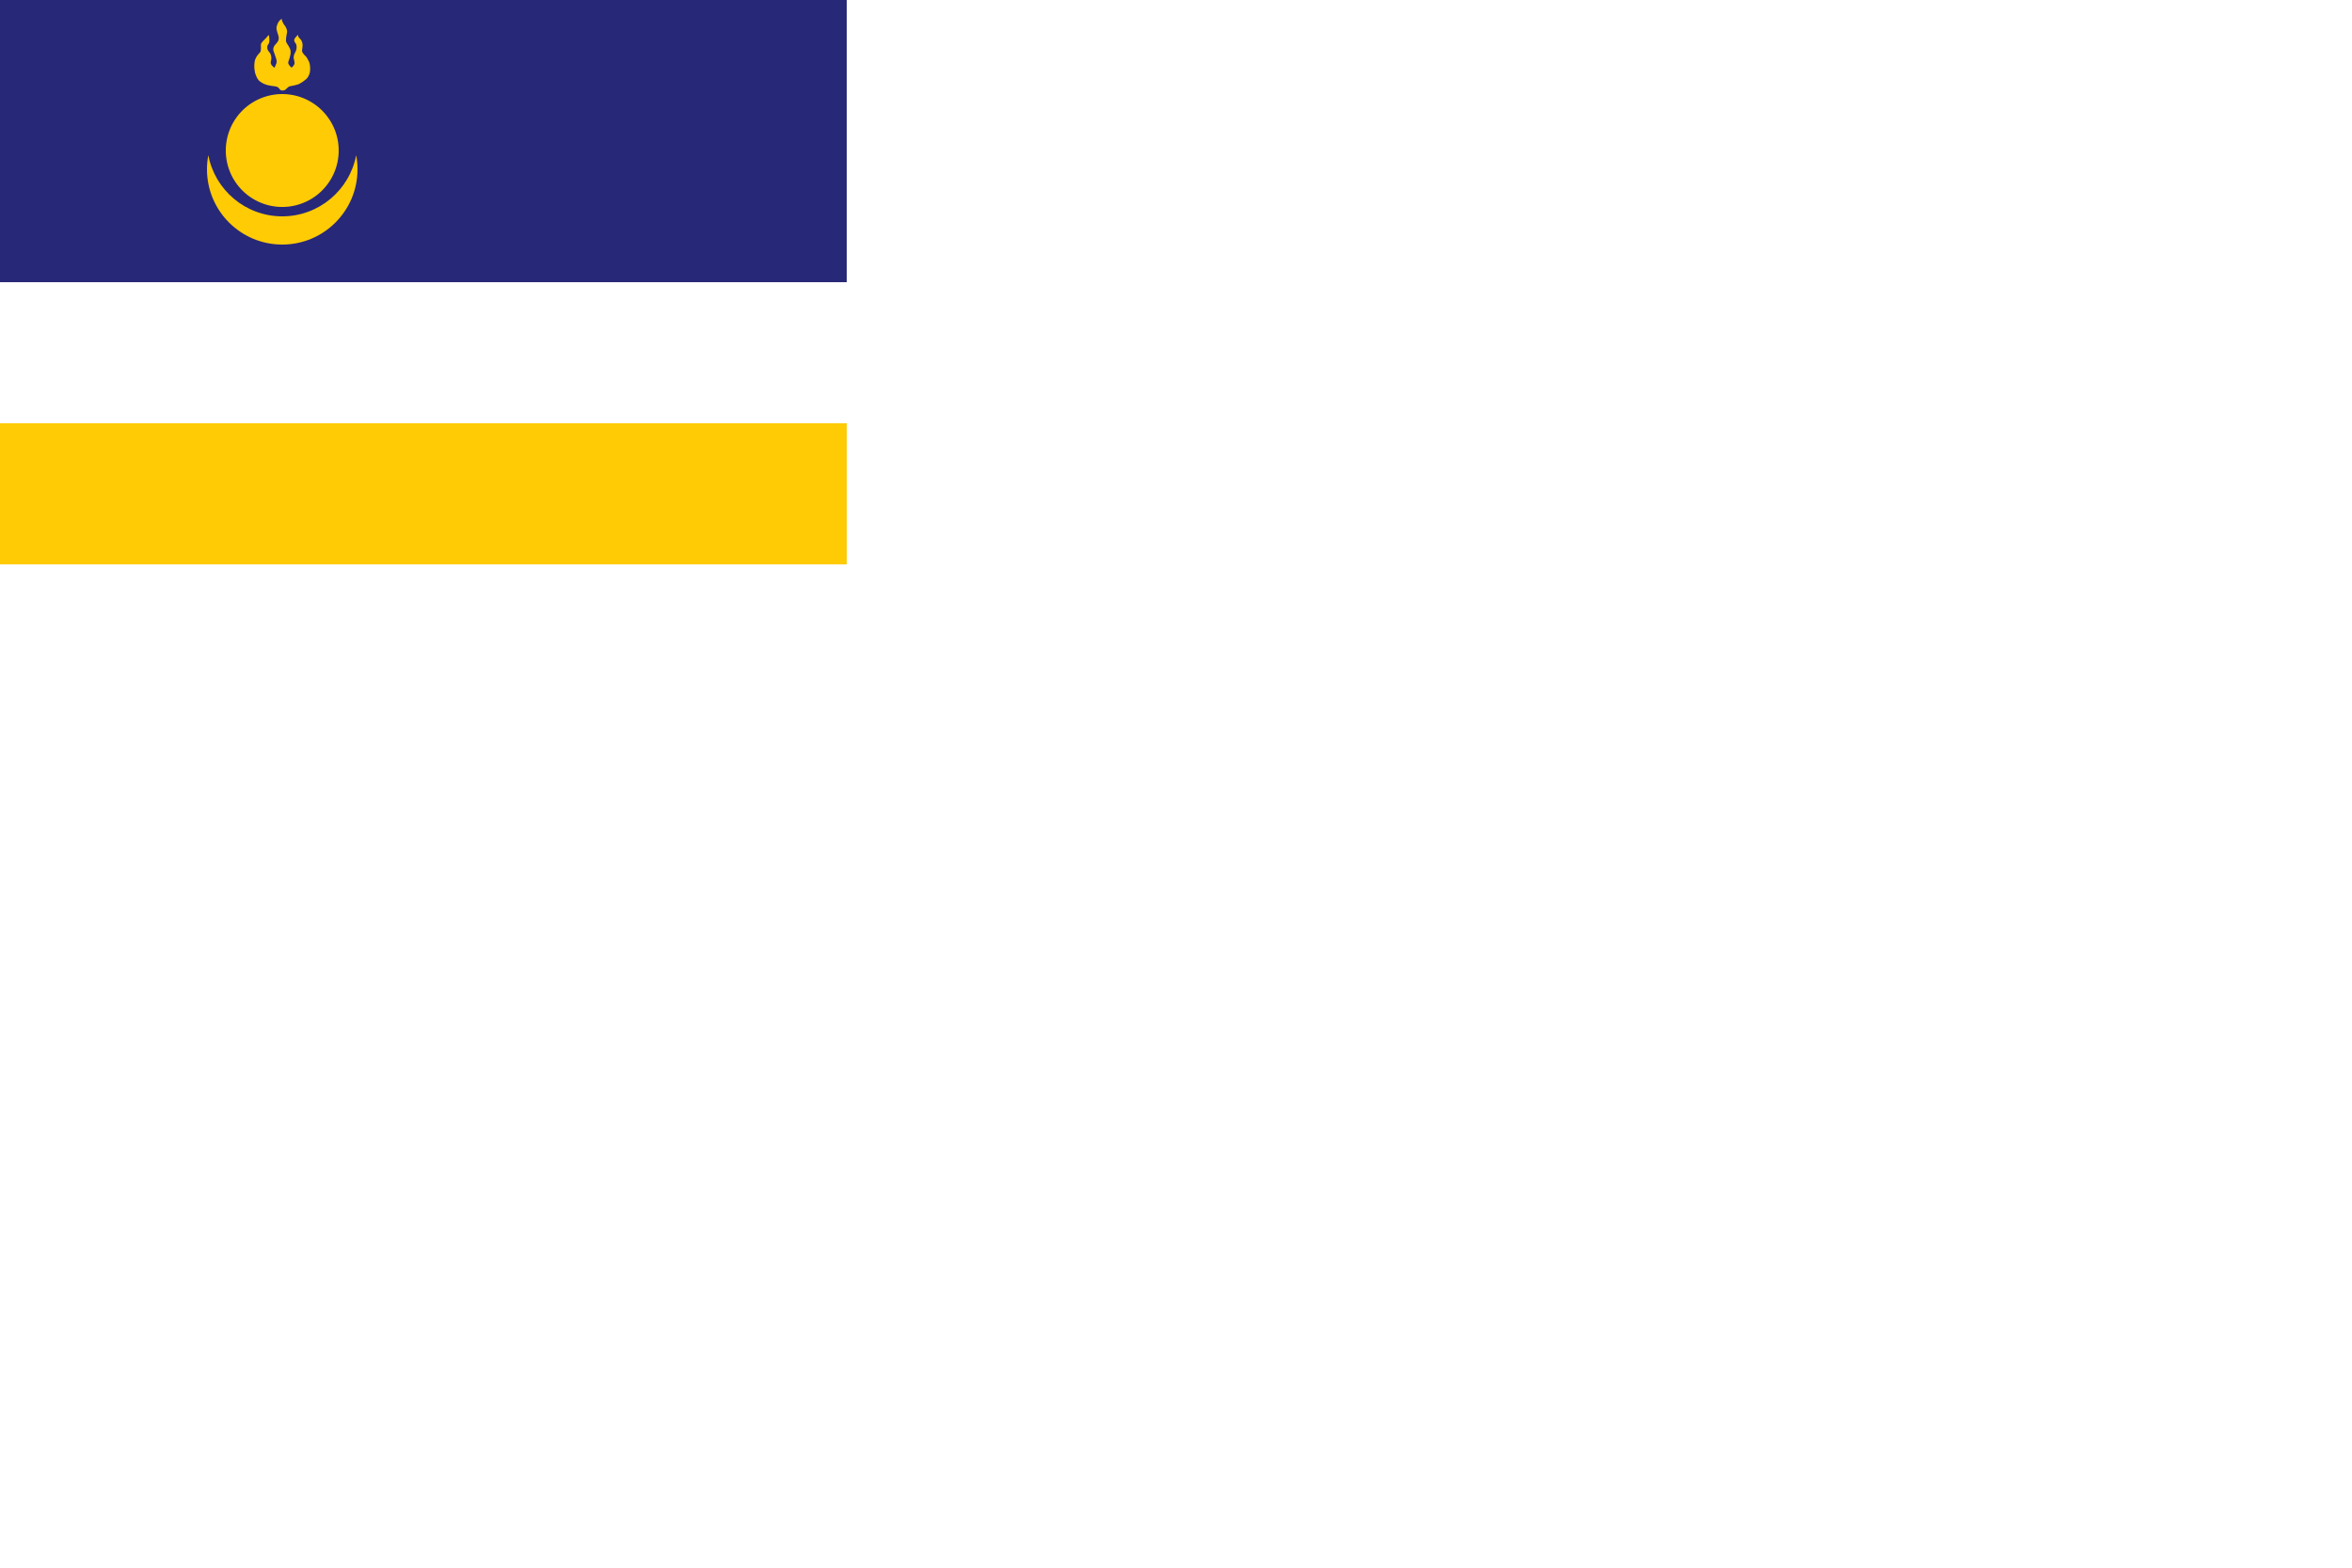 <?xml version="1.0" encoding="UTF-8" standalone="no"?>
<!-- Created with Inkscape (http://www.inkscape.org/) -->

<svg
   version="1.0"
   x="0"
   y="0"
   width="900"
   height="600"
   viewBox=" "
   id="svg8948"
   sodipodi:version="0.32"
   inkscape:version="1.1.1 (3bf5ae0d25, 2021-09-20)"
   sodipodi:docname="buryatia.svg"
   inkscape:output_extension="org.inkscape.output.svg.inkscape"
   xmlns:inkscape="http://www.inkscape.org/namespaces/inkscape"
   xmlns:sodipodi="http://sodipodi.sourceforge.net/DTD/sodipodi-0.dtd"
   xmlns="http://www.w3.org/2000/svg"
   xmlns:svg="http://www.w3.org/2000/svg"
   xmlns:rdf="http://www.w3.org/1999/02/22-rdf-syntax-ns#"
   xmlns:cc="http://creativecommons.org/ns#"
   xmlns:dc="http://purl.org/dc/elements/1.1/">
  <sodipodi:namedview
     inkscape:window-height="625"
     inkscape:window-width="833"
     inkscape:pageshadow="2"
     inkscape:pageopacity="0.0"
     guidetolerance="10.0"
     gridtolerance="10.0"
     objecttolerance="10.0"
     borderopacity="1.0"
     bordercolor="#666666"
     pagecolor="#ffffff"
     id="base"
     showgrid="false"
     inkscape:zoom="0.50141301"
     inkscape:cx="478.64733"
     inkscape:cy="311.12077"
     inkscape:window-x="529"
     inkscape:window-y="53"
     inkscape:current-layer="svg8948"
     inkscape:window-maximized="0"
     inkscape:pagecheckerboard="0">
    <inkscape:grid
       type="xygrid"
       id="grid3169"
       visible="true"
       enabled="true"
       empspacing="5"
       snapvisiblegridlinesonly="true" />
  </sodipodi:namedview>
  <defs
     id="defs8951">
    <inkscape:perspective
       sodipodi:type="inkscape:persp3d"
       inkscape:vp_x="0 : 300 : 1"
       inkscape:vp_y="0 : 1000 : 0"
       inkscape:vp_z="1199.9999 : 300 : 1"
       inkscape:persp3d-origin="599.99994 : 200 : 1"
       id="perspective14" />
  </defs>
  <rect
     width="900"
     height="600"
     rx="0"
     ry="9.214"
     x="7.5548218e-07"
     y="6.1035156e-05"
     style="fill:#ffffff;fill-opacity:0.996;fill-rule:nonzero;stroke:none"
     id="rect8993" />
  <rect
     width="900"
     height="300"
     rx="0"
     ry="9.214"
     x="0"
     y="0"
     style="fill:#282878;fill-opacity:1;fill-rule:nonzero;stroke:none"
     id="rect10449" />
  <rect
     width="900"
     height="150"
     rx="0"
     ry="9.214"
     x="7.5548218e-07"
     y="450"
     style="fill:#ffcb05;fill-opacity:1;fill-rule:nonzero;stroke:none"
     id="rect10447" />
  <g
     id="g3182">
    <path
       id="path3177"
       d="M 221.406,165 C 220.484,169.858 220,174.875 220,180 c 0,44.16 35.84,80 80,80 44.16,0 80,-35.84 80,-80 0,-5.125 -0.484,-10.142 -1.406,-15 -7.026,37 -39.559,65 -78.594,65 -39.035,0 -71.568,-28 -78.594,-65 z"
       style="fill:#ffcb05;fill-opacity:1;fill-rule:evenodd;stroke:none;stroke-width:0.6;marker:none;visibility:visible;display:inline;overflow:visible;enable-background:accumulate" />
    <path
       id="path12639"
       style="fill:#ffcb05;fill-opacity:1;fill-rule:evenodd;stroke:none"
       d="m 299.36,20 c 0.184,1.433 0.48,2 0.806,2.908 0.888,2.468 2.444,4.109 2.907,4.81 0.715,1.083 1.298,2.352 1.631,3.371 0.373,1.142 0.618,2.077 0.386,3.547 -0.108,0.683 -0.414,2.375 -0.634,3.255 -0.215,0.859 -0.286,1.911 -0.362,2.71 -0.099,1.035 -0.149,1.724 -0.149,2.611 0,1.05 0.333,1.673 0.808,2.57 0.622,1.176 1.045,1.791 1.68,2.66 0.295,0.404 1.864,3.211 2.208,4.455 0.413,1.492 0.314,2.514 0.166,4.421 -0.083,1.064 -0.692,3.162 -0.973,4.286 -0.232,0.929 -0.63,1.679 -0.84,2.52 -0.232,0.927 -0.627,1.455 -0.627,2.512 0,1.091 0.498,1.979 1.187,2.809 0.894,1.078 1.389,1.748 2.24,2.38 0.961,-0.437 1.503,-1.167 2.283,-2.133 0.629,-0.779 1.067,-1.933 1.013,-2.858 -0.054,-0.931 -0.152,-1.756 -0.355,-2.57 -0.215,-0.859 -0.586,-1.81 -0.586,-2.751 0,-0.903 -0.008,-1.588 0.289,-2.66 0.309,-1.116 0.506,-1.622 1.137,-2.71 0.474,-0.818 1.246,-2.463 1.557,-3.84 0.295,-1.309 0.241,-3.472 -0.139,-4.904 -0.333,-1.257 -2.209,-2.318 -2.259,-4.839 -0.016,-0.794 0.847,-2.17 1.385,-2.785 0.4,-0.457 2.676,-2.956 2.676,-2.676 0,0.83 0.252,2.072 0.7,2.52 0.707,0.707 1.62,1.681 2.24,2.52 0.452,0.611 0.997,1.675 1.26,2.38 0.303,0.814 0.487,1.374 0.635,3.106 0.08,0.93 -0.248,3.782 -0.495,5.015 -0.157,0.781 -0.171,1.885 0.28,2.8 0.49,0.993 1.182,2.033 1.911,2.744 0.738,0.719 1.073,1.08 1.73,1.737 0.532,0.532 1.158,1.499 1.68,2.38 0.99,1.672 2.233,4.084 2.496,5.902 0.27,1.866 0.446,2.95 0.446,4.83 0,0.887 -0.078,2.574 -0.198,3.255 -0.358,2.03 -0.681,2.611 -1.03,3.431 -0.499,1.174 -0.978,2.16 -2.134,3.586 -0.585,0.722 -3.492,2.999 -4.761,3.781 -1.039,0.64 -3.226,2.12 -4.761,2.66 -2.112,0.743 -4.787,1.162 -5.741,1.4 -1.023,0.256 -2.937,0.453 -3.914,0.956 -0.933,0.481 -3.265,2.891 -3.827,3.289 -1.258,0.89 -3.472,1.182 -4.895,0.474 -0.77,-0.383 -2.027,-2.369 -2.785,-2.955 -1.228,-0.95 -3.458,-1.172 -6.998,-1.63 -1.406,-0.182 -2.592,-0.369 -3.904,-0.701 -0.553,-0.14 -3.138,-0.934 -4.021,-1.376 -0.866,-0.433 -3.074,-1.526 -4.522,-2.677 -1.447,-1.151 -2.441,-2.866 -2.874,-3.584 -0.426,-0.706 -1.868,-3.971 -2.167,-5.377 -0.293,-1.382 -0.825,-4.736 -0.825,-5.733 0,-1.927 -0.041,-3.573 0.256,-5.543 0.144,-0.955 0.341,-2.451 0.784,-3.337 0.303,-0.606 1.143,-2.488 1.607,-3.106 0.525,-0.7 0.69,-1.052 1.334,-1.844 0.493,-0.607 1.989,-1.972 2.546,-3.011 0.398,-0.744 0.528,-3.076 0.528,-3.898 0,-0.994 -0.067,-2.803 -0.067,-3.741 0,-0.742 1.137,-2.543 1.803,-3.209 0.581,-0.581 1.541,-1.566 2.216,-2.242 0.808,-0.808 1.881,-1.855 2.546,-2.72 0.773,-1.005 1.76,-2.156 1.834,-1.803 0.08,0.377 0.467,2.149 0.56,3.361 0.297,3.851 -0.29,5.106 -0.84,6.021 -0.586,0.974 -1.171,1.404 -1.26,2.52 -0.099,1.237 -0.134,1.737 0,2.52 0.176,1.027 0.907,2.188 1.491,2.966 0.631,0.841 1.504,1.574 1.969,2.916 0.103,0.296 0.758,2.206 0.808,4.133 0.024,0.94 -0.272,2.291 -0.487,3.147 -0.137,0.546 -0.359,2.082 -0.14,2.66 0.543,1.433 1.21,2.045 1.68,2.52 0.823,0.832 2.083,2.13 2.38,1.68 0.394,-0.598 0.713,-1.545 1.912,-4.471 0.45,-1.097 0.29,-3.01 0.009,-4.136 -0.218,-0.874 -1.595,-4.504 -1.921,-5.816 -0.228,-0.916 -0.605,-1.771 -1.12,-3.081 -0.756,-1.921 0.113,-4.152 0.553,-5.032 0.432,-0.864 1.469,-2.029 2.068,-2.628 0.686,-0.686 1.915,-2.294 2.356,-3.297 0.662,-1.504 0.586,-2.39 0.583,-3.407 -0.004,-1.137 -0.407,-1.977 -0.659,-2.858 -0.315,-1.103 -0.703,-1.974 -0.98,-3.081 -0.228,-0.91 -0.424,-1.733 -0.668,-2.759 -0.446,-1.877 0.359,-4.217 0.808,-5.362 0.355,-0.906 1.295,-2.773 2.051,-3.634 0.648,-0.737 1.556,-1.671 2.498,-2.264 z" />
    <path
       transform="matrix(1,0,0,1.091,0,-9.091)"
       d="m 360,155 a 60,55 0 1 1 -120,0 60,55 0 1 1 120,0 z"
       sodipodi:ry="55"
       sodipodi:rx="60"
       sodipodi:cy="155"
       sodipodi:cx="300"
       id="path3171"
       style="fill:#ffcb05;fill-opacity:1;fill-rule:evenodd;stroke:none;stroke-width:0.6;marker:none;visibility:visible;display:inline;overflow:visible;enable-background:accumulate"
       sodipodi:type="arc" />
  </g>
</svg>
